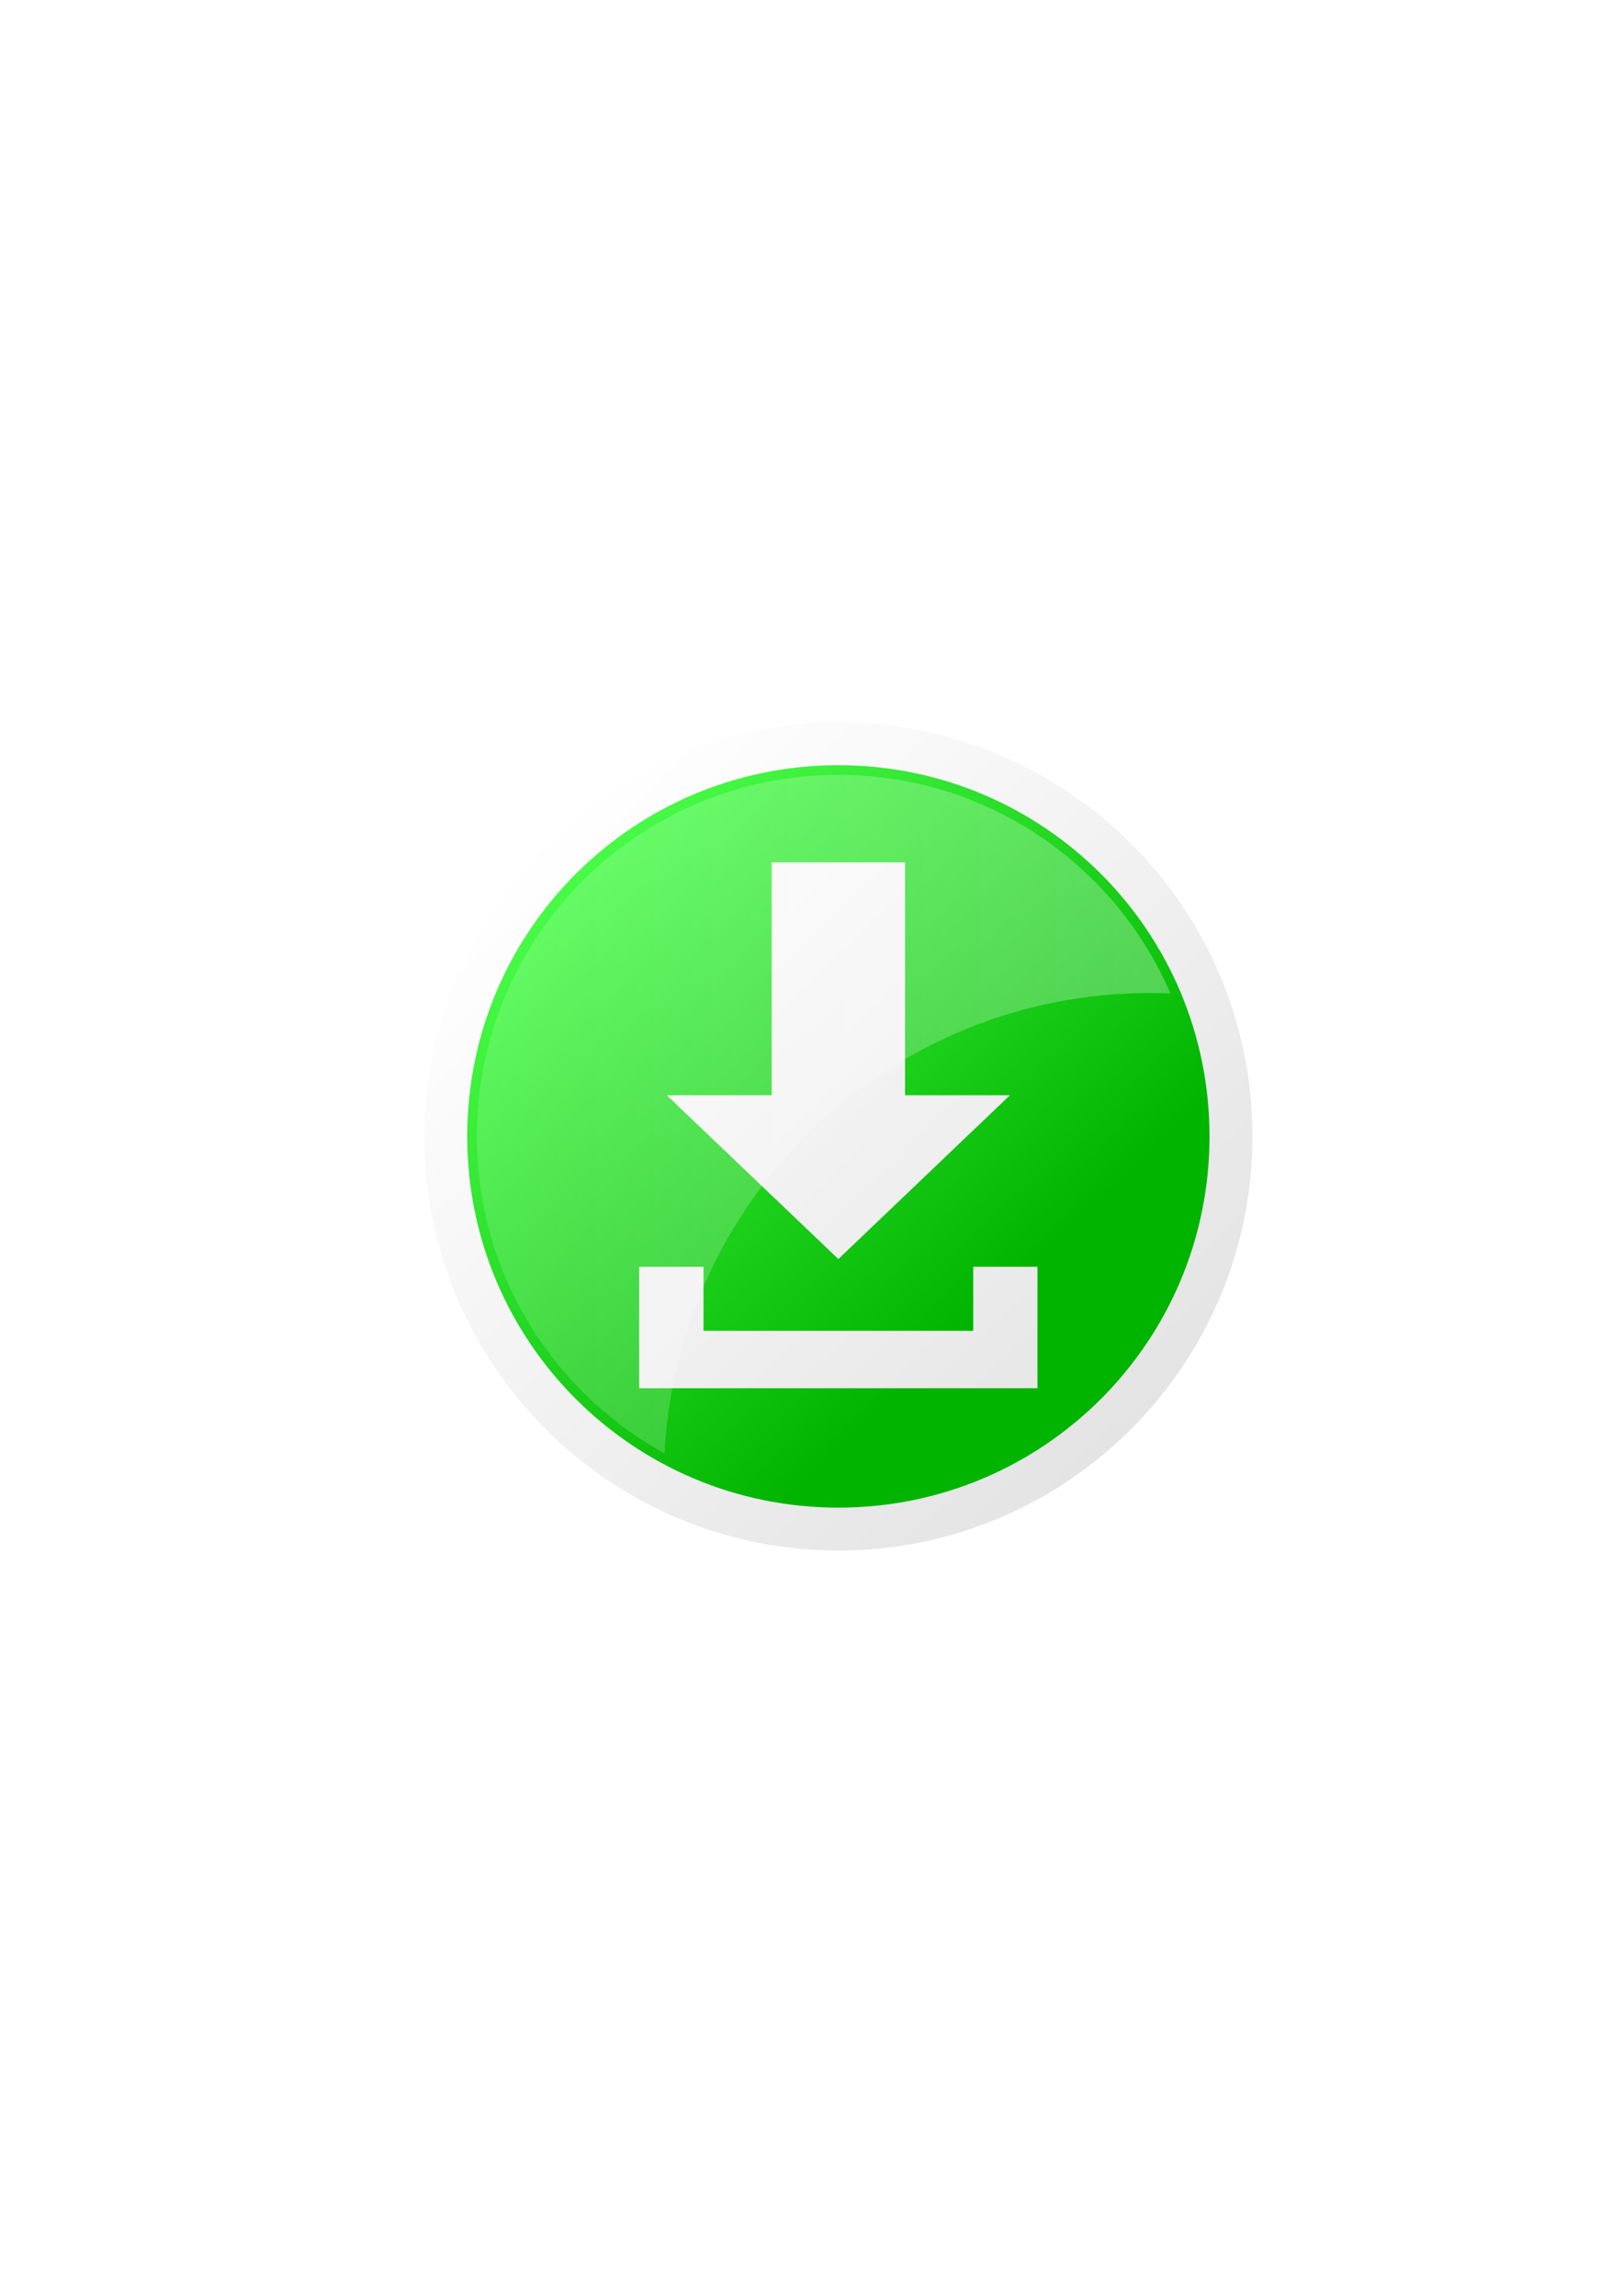 <?xml version="1.0" encoding="UTF-8" standalone="no"?>
<svg
   viewBox="0 0 744.094 1052.362"
   version="1.1"
   id="svg1109"
   sodipodi:docname="button.svg"
   inkscape:version="1.2.2 (732a01da63, 2022-12-09)"
   xmlns:inkscape="http://www.inkscape.org/namespaces/inkscape"
   xmlns:sodipodi="http://sodipodi.sourceforge.net/DTD/sodipodi-0.dtd"
   xmlns="http://www.w3.org/2000/svg"
   xmlns:svg="http://www.w3.org/2000/svg">
  <sodipodi:namedview
     id="namedview1111"
     pagecolor="#ffffff"
     bordercolor="#000000"
     borderopacity="0.25"
     inkscape:showpageshadow="2"
     inkscape:pageopacity="0.0"
     inkscape:pagecheckerboard="0"
     inkscape:deskcolor="#d1d1d1"
     showgrid="false"
     inkscape:zoom="0.73643846"
     inkscape:cx="372.06096"
     inkscape:cy="526.1811"
     inkscape:window-width="1920"
     inkscape:window-height="991"
     inkscape:window-x="-9"
     inkscape:window-y="-9"
     inkscape:window-maximized="1"
     inkscape:current-layer="svg1109" />
  <defs
     id="defs1099">
    <filter
       id="d"
       x="-0.043"
       y="-0.043"
       width="1.086"
       height="1.086">
      <feGaussianBlur
         stdDeviation="5.4"
         id="feGaussianBlur1081" />
    </filter>
    <linearGradient
       id="c"
       x1="458.57"
       x2="258.57"
       y1="649.5"
       y2="439.5"
       gradientUnits="userSpaceOnUse"
       gradientTransform="translate(-1.358,-54.315)">
      <stop
         stop-color="#00b400"
         offset="0"
         id="stop1084" />
      <stop
         stop-color="#4bff4b"
         offset="1"
         id="stop1086" />
    </linearGradient>
    <linearGradient
       id="b"
       x1="244.45"
       x2="512.71"
       y1="439.5"
       y2="716.65"
       gradientUnits="userSpaceOnUse"
       gradientTransform="translate(-1.358,-54.315)">
      <stop
         stop-color="#fff"
         offset="0"
         id="stop1089" />
      <stop
         stop-color="#e4e4e4"
         offset="1"
         id="stop1091" />
    </linearGradient>
    <linearGradient
       id="a"
       x1="220"
       x2="537.97"
       gradientUnits="userSpaceOnUse"
       gradientTransform="translate(-1.358,-54.315)">
      <stop
         stop-color="#fff"
         stop-opacity=".15"
         offset="0"
         id="stop1094" />
      <stop
         stop-color="#fff"
         stop-opacity=".292"
         offset="1"
         id="stop1096" />
    </linearGradient>
  </defs>
  <path
     transform="matrix(1.051,0,0,1.051,-19.092,-81.744)"
     d="m 565.71,575.22 a 180,180 0 1 1 -360,0 180,180 0 1 1 360,0 z"
     filter="url(#d)"
     stroke="#ffffff"
     stroke-linejoin="round"
     stroke-width="5"
     id="path1101" />
  <path
     d="m 555.782,520.905 c 0,94.677 -76.751,171.43 -171.43,171.43 -94.679,0 -171.43,-76.751 -171.43,-171.43 0,-94.679 76.751,-171.43 171.43,-171.43 94.679,0 171.43,76.751 171.43,171.43 z"
     fill="url(#c)"
     id="path1103"
     style="fill:url(#c)" />
  <path
     d="m 384.362,331.065 c -104.73,0 -189.84,85.109 -189.84,189.84 0,104.731 85.109,189.84 189.84,189.84 104.731,0 189.84,-85.109 189.84,-189.84 0,-104.731 -85.109,-189.84 -189.84,-189.84 z m 0,19.688 c 94.088,0 170.16,76.068 170.16,170.16 0,94.092 -76.068,170.16 -170.16,170.16 -94.092,0 -170.16,-76.068 -170.16,-170.16 0,-94.092 76.068,-170.16 170.16,-170.16 z m -30.562,44.531 v 106.75 h -48.094 l 78.656,75.094 78.656,-75.094 h -48.094 v -106.75 h -61.125 z m -60.75,185.38 v 55.656 h 182.59 v -55.656 h -29.438 v 29.344 h -123.66 v -29.344 h -29.5 z"
     fill="url(#b)"
     id="path1105"
     style="fill:url(#b)" />
  <path
     d="m 384.362,355.185 c -91.521,0 -165.72,74.197 -165.72,165.72 0,62.637 34.757,117.14 86.031,145.31 6.157,-117.57 103.42,-211.03 222.53,-211.03 3.152,0 6.286,0.058 9.406,0.188 -25.399,-58.928 -84.006,-100.19 -152.25,-100.19 z"
     fill="url(#a)"
     id="path1107"
     style="fill:url(#a)" />
</svg>

